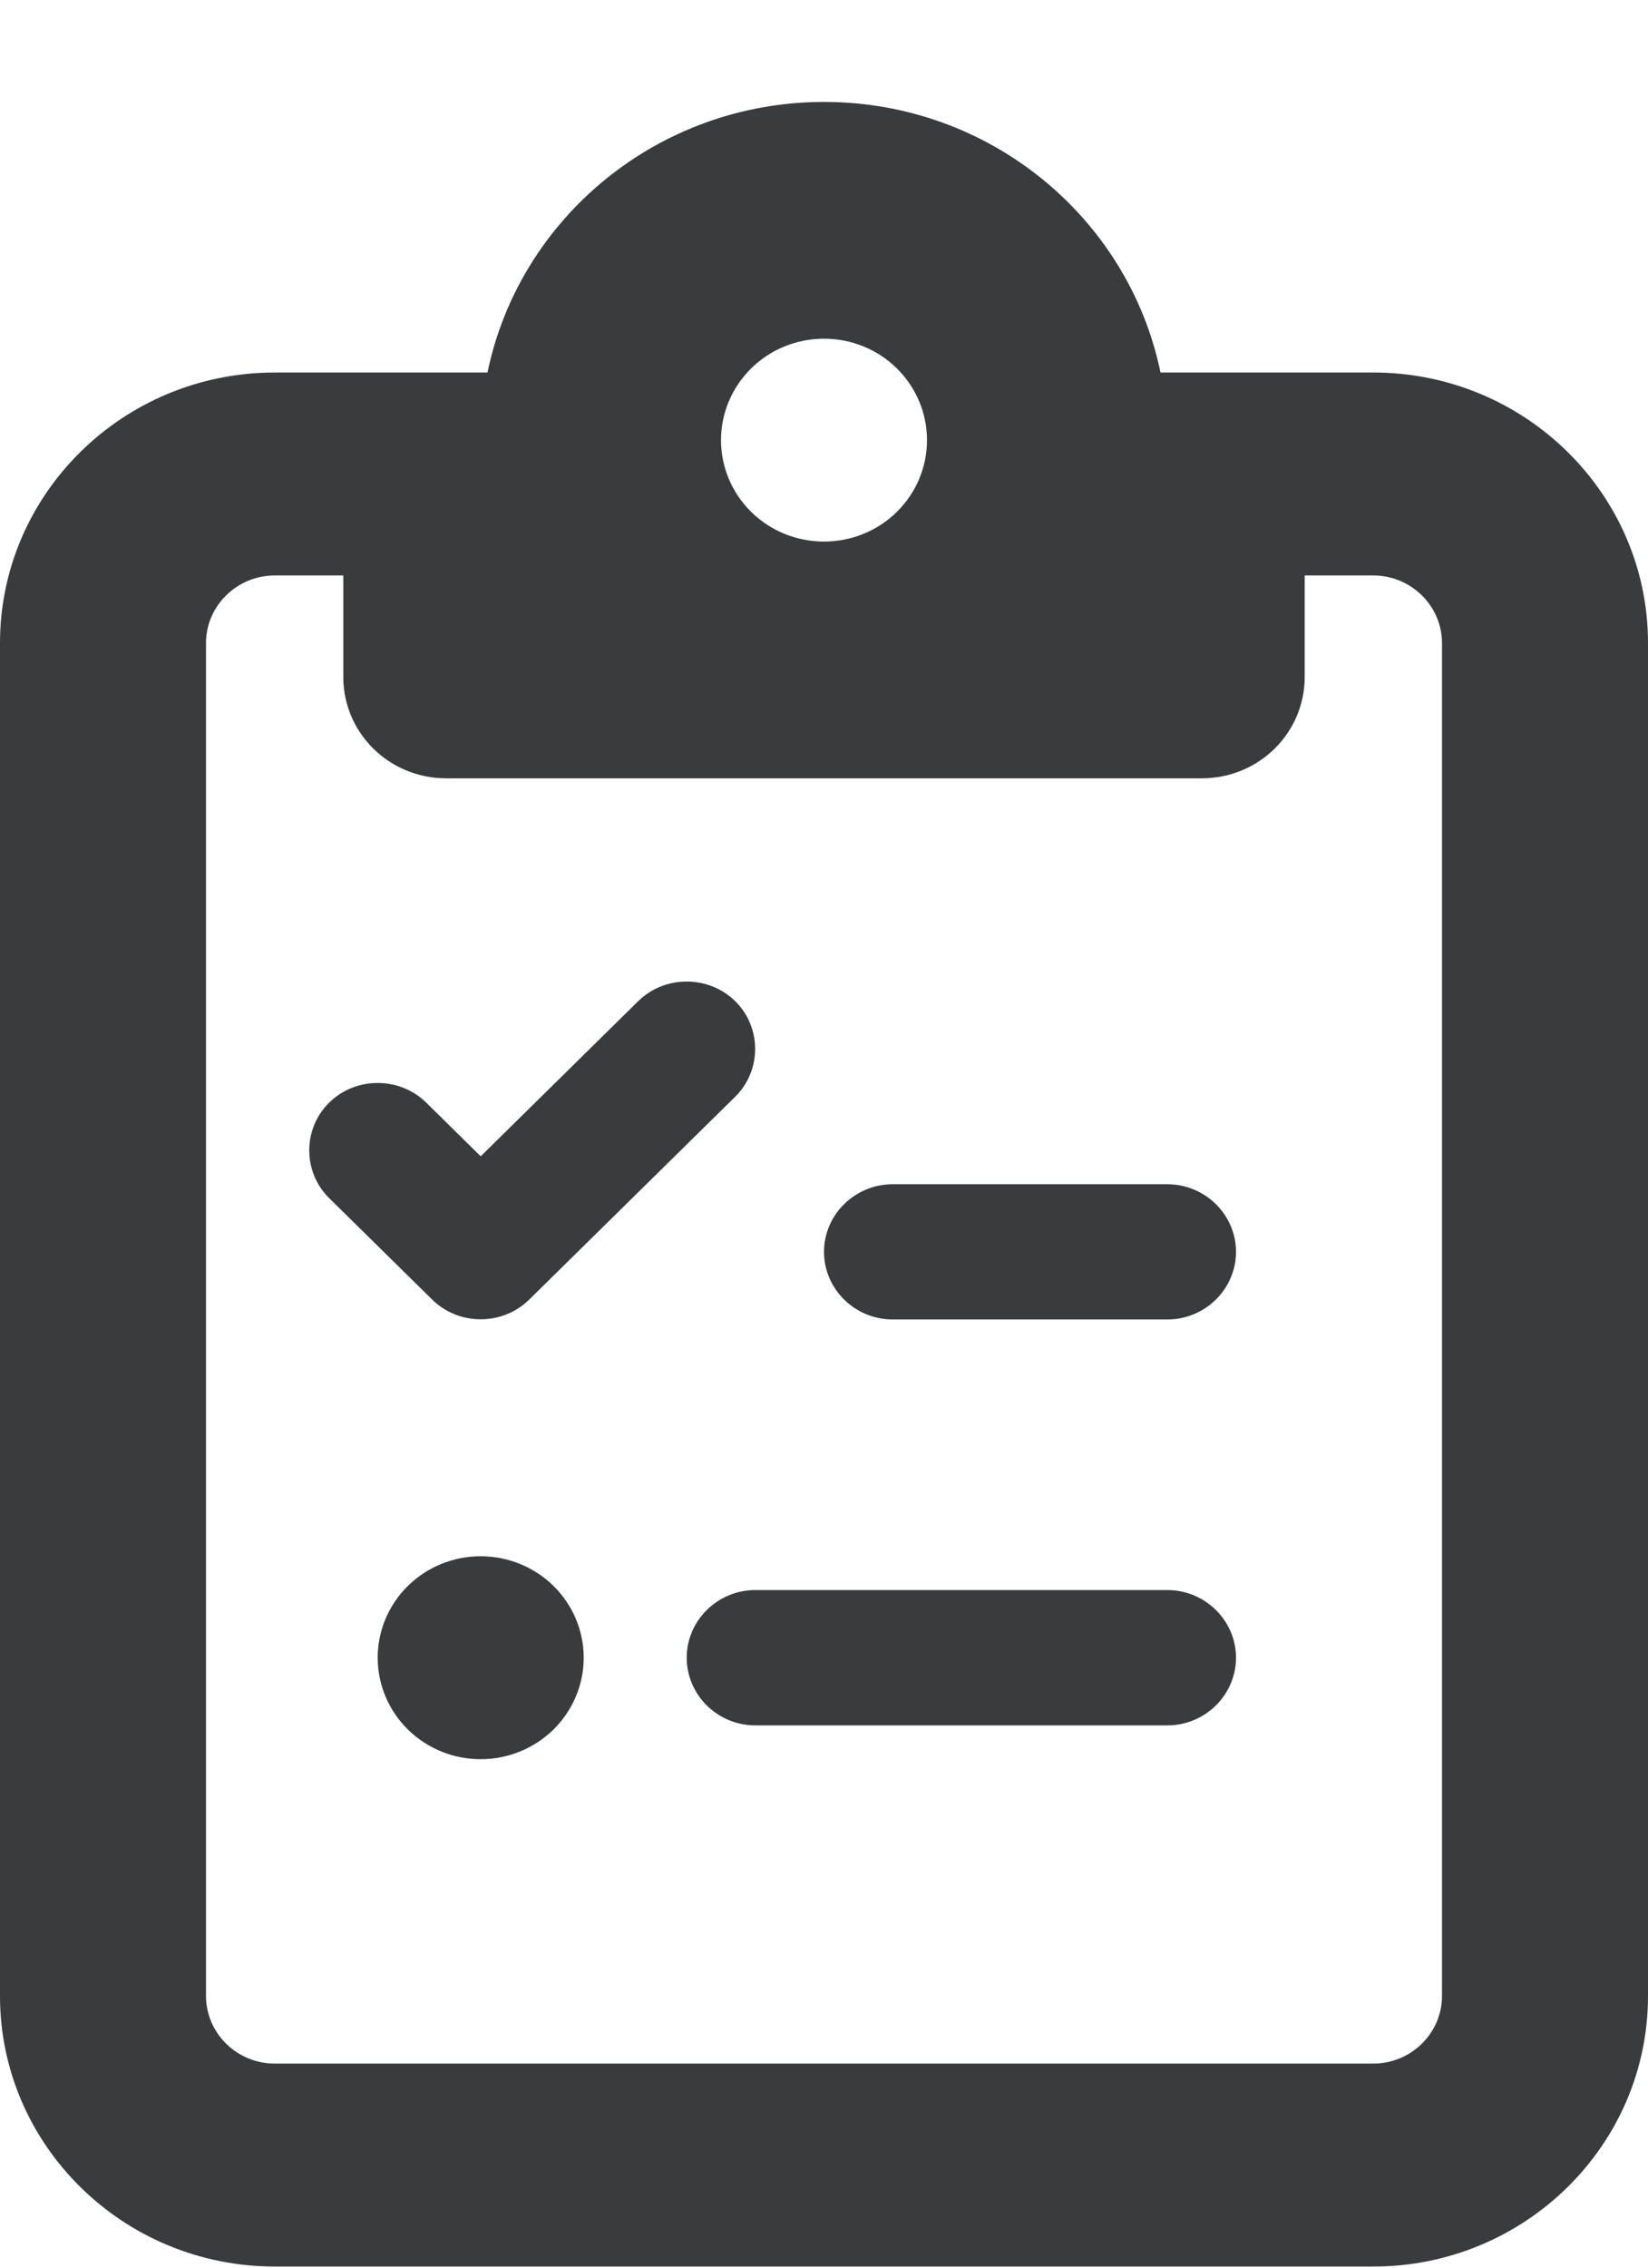 <svg width="16" height="22" viewBox="0 0 16 22" fill="none" xmlns="http://www.w3.org/2000/svg">
<g clip-path="url(#clip0_210_601)">
<path d="M13.333 3.614H11.667H11.267C10.958 2.117 9.613 0.989 8 0.989C6.388 0.989 5.042 2.117 4.733 3.614H4.333H2.667C1.196 3.614 0 4.791 0 6.239V19.364C0 20.812 1.196 21.989 2.667 21.989H13.333C14.804 21.989 16 20.812 16 19.364V6.239C16 4.791 14.804 3.614 13.333 3.614ZM3.333 5.583V6.567C3.333 7.112 3.779 7.551 4.333 7.551H8H11.667C12.221 7.551 12.667 7.112 12.667 6.567V5.583H13.333C13.7 5.583 14 5.878 14 6.239V19.364C14 19.725 13.7 20.02 13.333 20.02H2.667C2.3 20.02 2 19.725 2 19.364V6.239C2 5.878 2.3 5.583 2.667 5.583H3.333ZM7 4.27C7 4.009 7.105 3.759 7.293 3.574C7.48 3.389 7.735 3.286 8 3.286C8.265 3.286 8.52 3.389 8.707 3.574C8.895 3.759 9 4.009 9 4.27C9 4.531 8.895 4.781 8.707 4.966C8.52 5.151 8.265 5.254 8 5.254C7.735 5.254 7.48 5.151 7.293 4.966C7.105 4.781 7 4.531 7 4.27ZM7.138 10.64C7.396 10.385 7.396 9.967 7.138 9.713C6.879 9.459 6.454 9.459 6.196 9.713L4.667 11.218L4.138 10.697C3.879 10.443 3.454 10.443 3.196 10.697C2.938 10.951 2.938 11.37 3.196 11.624L4.196 12.608C4.454 12.863 4.879 12.863 5.138 12.608L7.138 10.64ZM8 12.145C8 12.506 8.3 12.801 8.667 12.801H11.333C11.7 12.801 12 12.506 12 12.145C12 11.784 11.7 11.489 11.333 11.489H8.667C8.3 11.489 8 11.784 8 12.145ZM6.667 16.082C6.667 16.444 6.967 16.739 7.333 16.739H11.333C11.7 16.739 12 16.444 12 16.082C12 15.722 11.7 15.426 11.333 15.426H7.333C6.967 15.426 6.667 15.722 6.667 16.082ZM4.667 17.067C4.932 17.067 5.186 16.963 5.374 16.779C5.561 16.594 5.667 16.344 5.667 16.082C5.667 15.821 5.561 15.571 5.374 15.386C5.186 15.202 4.932 15.098 4.667 15.098C4.401 15.098 4.147 15.202 3.96 15.386C3.772 15.571 3.667 15.821 3.667 16.082C3.667 16.344 3.772 16.594 3.96 16.779C4.147 16.963 4.401 17.067 4.667 17.067Z" fill="#3A3B3C"/>
</g>
<defs>
<clipPath id="clip0_210_601">
<rect width="16" height="21" fill="white" transform="translate(0 0.989)"/>
</clipPath>
</defs>
</svg>
